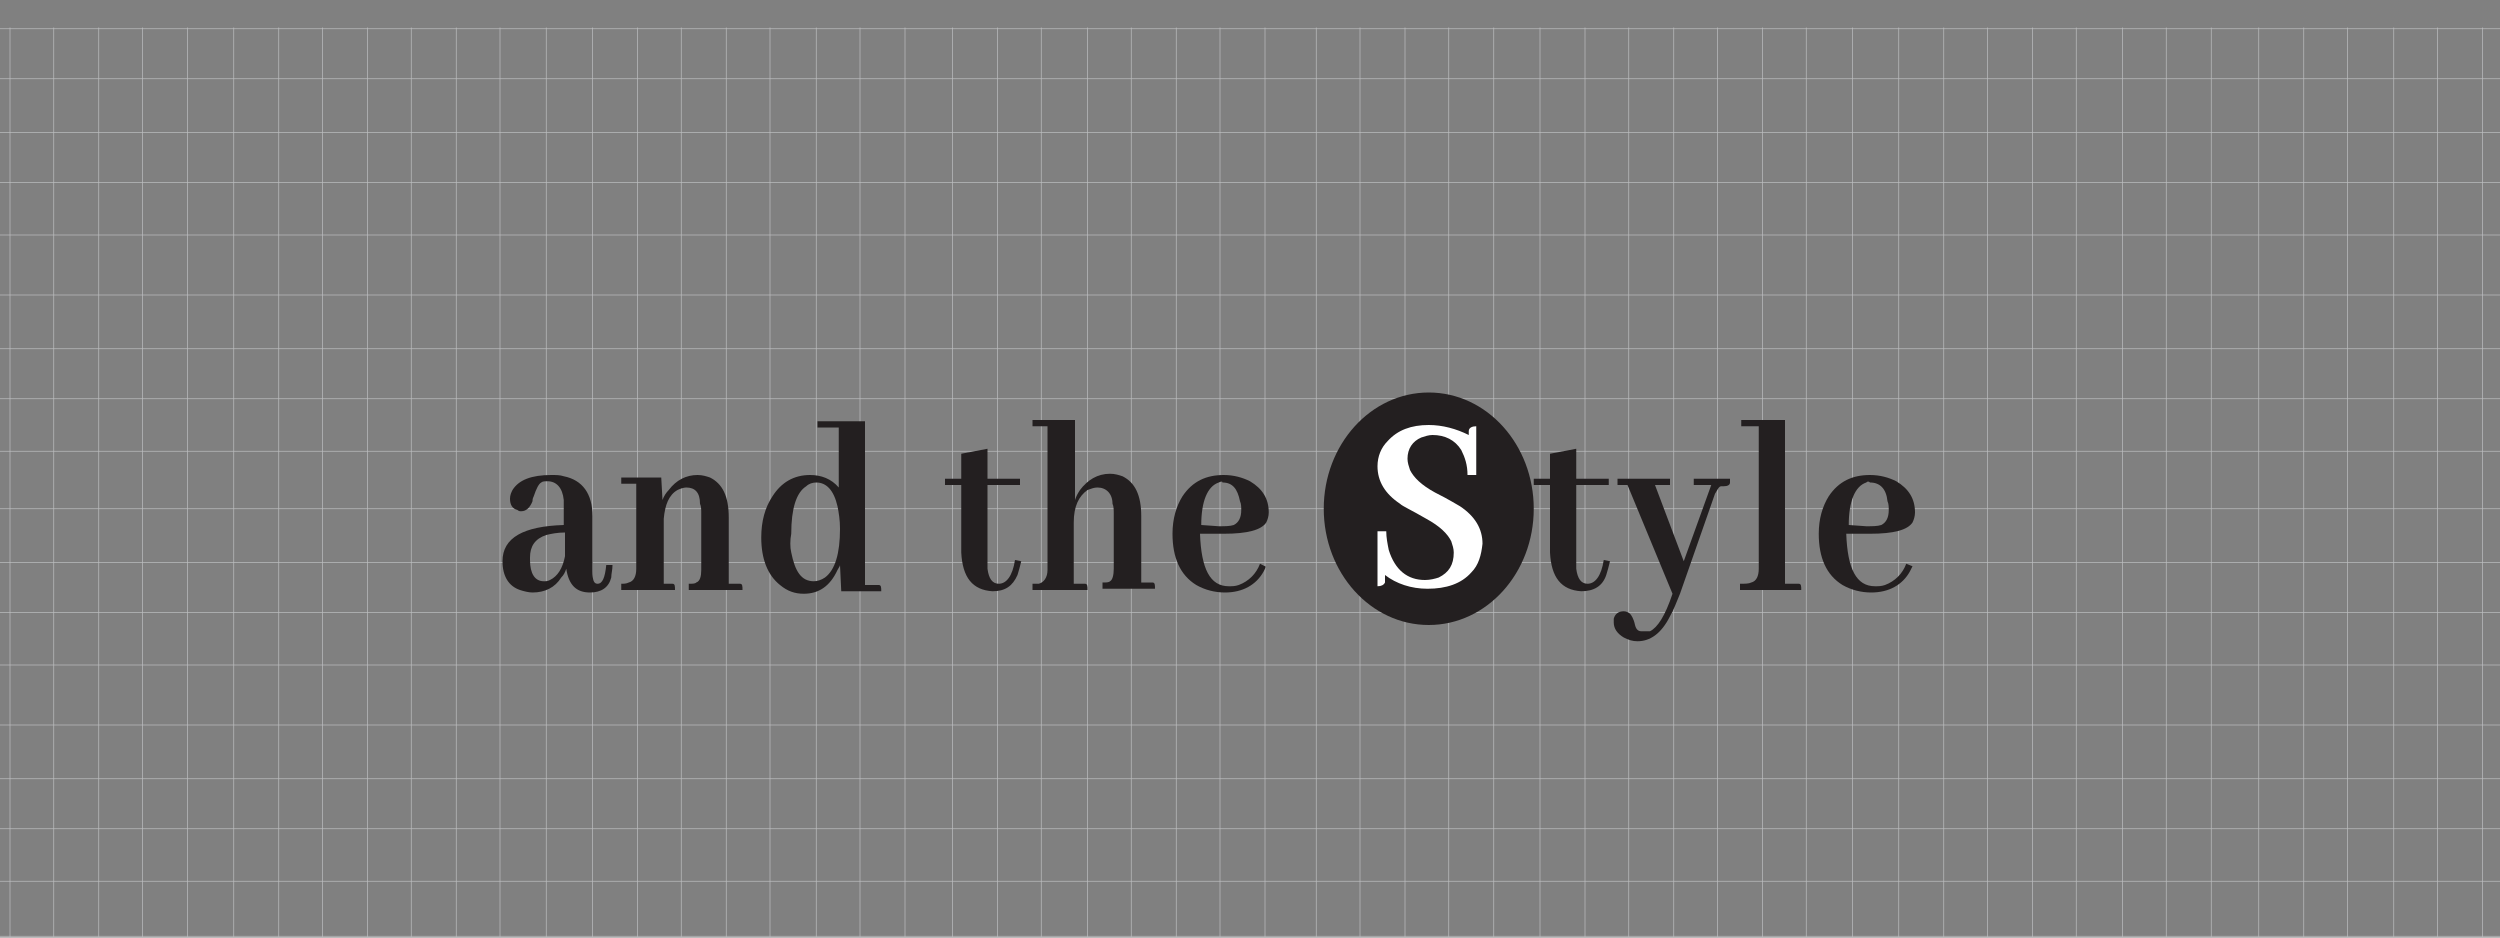 <?xml version="1.0" encoding="utf-8"?>
<!-- Generator: Adobe Illustrator 21.0.0, SVG Export Plug-In . SVG Version: 6.00 Build 0)  -->
<svg version="1.1" id="Layer_1" xmlns="http://www.w3.org/2000/svg" xmlns:xlink="http://www.w3.org/1999/xlink" x="0px" y="0px"
	 viewBox="0 0 200 75" style="enable-background:new 0 0 200 75;" xml:space="preserve">
<rect x="0" y="0" width="200" height="75" fill="#808080" stroke="none"/>
<style type="text/css">
	.st0{fill:none;stroke:#BBBDBF;stroke-width:5.669300e-02;stroke-miterlimit:10;}
	.st1{fill:#231F20;}
	.st2{fill:#FFFFFF;}
</style>
<g>
	<rect x="-13.8" y="2.3" class="st0" width="222.8" height="72.6"/>
	<line class="st0" x1="-13.9" y1="6.3" x2="208.9" y2="6.3"/>
	<line class="st0" x1="-13.9" y1="10.6" x2="208.9" y2="10.6"/>
	<line class="st0" x1="-13.9" y1="14.6" x2="208.9" y2="14.6"/>
	<line class="st0" x1="-13.9" y1="18.8" x2="208.9" y2="18.8"/>
	<line class="st0" x1="-13.9" y1="23.6" x2="208.9" y2="23.6"/>
	<line class="st0" x1="-13.9" y1="27.9" x2="208.9" y2="27.9"/>
	<line class="st0" x1="-13.9" y1="31.9" x2="208.9" y2="31.9"/>
	<line class="st0" x1="-13.9" y1="36.1" x2="208.9" y2="36.1"/>
	<line class="st0" x1="-13.9" y1="40.7" x2="208.9" y2="40.7"/>
	<line class="st0" x1="-13.9" y1="45" x2="208.9" y2="45"/>
	<line class="st0" x1="-13.9" y1="49" x2="208.9" y2="49"/>
	<line class="st0" x1="-13.9" y1="53.2" x2="208.9" y2="53.2"/>
	<line class="st0" x1="-13.9" y1="58" x2="208.9" y2="58"/>
	<line class="st0" x1="-13.9" y1="62.3" x2="208.9" y2="62.3"/>
	<line class="st0" x1="-13.9" y1="66.3" x2="208.9" y2="66.3"/>
	<line class="st0" x1="-13.9" y1="70.5" x2="208.9" y2="70.5"/>
	<line class="st0" x1="-10" y1="2.2" x2="-10" y2="75"/>
	<line class="st0" x1="-6.4" y1="2.2" x2="-6.4" y2="75"/>
	<line class="st0" x1="-2.9" y1="2.2" x2="-2.9" y2="75"/>
	<line class="st0" x1="0.8" y1="2.2" x2="0.8" y2="75"/>
	<line class="st0" x1="4.3" y1="2.2" x2="4.3" y2="75"/>
	<line class="st0" x1="7.9" y1="2.2" x2="7.9" y2="75"/>
	<line class="st0" x1="11.4" y1="2.2" x2="11.4" y2="75"/>
	<line class="st0" x1="15" y1="2.2" x2="15" y2="75"/>
	<line class="st0" x1="18.7" y1="2.2" x2="18.7" y2="75"/>
	<line class="st0" x1="22.3" y1="2.2" x2="22.3" y2="75"/>
	<line class="st0" x1="25.8" y1="2.2" x2="25.8" y2="75"/>
	<line class="st0" x1="29.4" y1="2.2" x2="29.4" y2="75"/>
	<line class="st0" x1="32.9" y1="2.2" x2="32.9" y2="75"/>
	<line class="st0" x1="36.5" y1="2.2" x2="36.5" y2="75"/>
	<line class="st0" x1="40" y1="2.2" x2="40" y2="75"/>
	<line class="st0" x1="43.7" y1="2.2" x2="43.7" y2="75"/>
	<line class="st0" x1="47.4" y1="2.2" x2="47.4" y2="75"/>
	<line class="st0" x1="51" y1="2.2" x2="51" y2="75"/>
	<line class="st0" x1="54.5" y1="2.2" x2="54.5" y2="75"/>
	<line class="st0" x1="58.1" y1="2.2" x2="58.1" y2="75"/>
	<line class="st0" x1="61.6" y1="2.2" x2="61.6" y2="75"/>
	<line class="st0" x1="65.3" y1="2.2" x2="65.3" y2="75"/>
	<line class="st0" x1="68.8" y1="2.2" x2="68.8" y2="75"/>
	<line class="st0" x1="72.4" y1="2.2" x2="72.4" y2="75"/>
	<line class="st0" x1="76.2" y1="2.2" x2="76.2" y2="75"/>
	<line class="st0" x1="79.8" y1="2.2" x2="79.8" y2="75"/>
	<line class="st0" x1="83.3" y1="2.2" x2="83.3" y2="75"/>
	<line class="st0" x1="87" y1="2.2" x2="87" y2="75"/>
	<line class="st0" x1="90.5" y1="2.2" x2="90.5" y2="75"/>
	<line class="st0" x1="94.1" y1="2.2" x2="94.1" y2="75"/>
	<line class="st0" x1="97.6" y1="2.2" x2="97.6" y2="75"/>
	<line class="st0" x1="101.2" y1="2.2" x2="101.2" y2="75"/>
	<line class="st0" x1="105.3" y1="2.2" x2="105.3" y2="75"/>
	<line class="st0" x1="108.8" y1="2.2" x2="108.8" y2="75"/>
	<line class="st0" x1="112.4" y1="2.2" x2="112.4" y2="75"/>
	<line class="st0" x1="115.9" y1="2.2" x2="115.9" y2="75"/>
	<line class="st0" x1="119.5" y1="2.2" x2="119.5" y2="75"/>
	<line class="st0" x1="123.2" y1="2.2" x2="123.2" y2="75"/>
	<line class="st0" x1="126.8" y1="2.2" x2="126.8" y2="75"/>
	<line class="st0" x1="130.3" y1="2.2" x2="130.3" y2="75"/>
	<line class="st0" x1="133.9" y1="2.2" x2="133.9" y2="75"/>
	<line class="st0" x1="137.4" y1="2.2" x2="137.4" y2="75"/>
	<line class="st0" x1="141" y1="2.2" x2="141" y2="75"/>
	<line class="st0" x1="144.5" y1="2.2" x2="144.5" y2="75"/>
	<line class="st0" x1="148.2" y1="2.2" x2="148.2" y2="75"/>
	<line class="st0" x1="151.9" y1="2.2" x2="151.9" y2="75"/>
	<line class="st0" x1="155.5" y1="2.2" x2="155.5" y2="75"/>
	<line class="st0" x1="159" y1="2.2" x2="159" y2="75"/>
	<line class="st0" x1="162.6" y1="2.2" x2="162.6" y2="75"/>
	<line class="st0" x1="166.1" y1="2.2" x2="166.1" y2="75"/>
	<line class="st0" x1="169.8" y1="2.2" x2="169.8" y2="75"/>
	<line class="st0" x1="173.3" y1="2.2" x2="173.3" y2="75"/>
	<line class="st0" x1="176.9" y1="2.2" x2="176.9" y2="75"/>
	<line class="st0" x1="180.7" y1="2.2" x2="180.7" y2="75"/>
	<line class="st0" x1="184.3" y1="2.2" x2="184.3" y2="75"/>
	<line class="st0" x1="187.8" y1="2.2" x2="187.8" y2="75"/>
	<line class="st0" x1="191.5" y1="2.2" x2="191.5" y2="75"/>
	<line class="st0" x1="195" y1="2.2" x2="195" y2="75"/>
	<line class="st0" x1="198.6" y1="2.2" x2="198.6" y2="75"/>
	<line class="st0" x1="202.1" y1="2.2" x2="202.1" y2="75"/>
	<line class="st0" x1="205.7" y1="2.2" x2="205.7" y2="75"/>
</g>
<path class="st1" d="M45.3,45.5c-0.1,0.3-0.2,0.5-0.4,0.7c-0.5,0.8-1.3,1.2-2.3,1.2c-0.3,0-0.7-0.1-1-0.2c-0.9-0.3-1.4-1.1-1.4-2.3
	c0-1.9,1.7-2.8,4.9-2.9v-1.3c0-0.3,0-0.5,0-0.7c-0.1-1-0.6-1.5-1.3-1.5c-0.2,0-0.4,0-0.5,0.1c-0.2,0.1-0.4,0.5-0.6,1.1
	c-0.1,0.2-0.1,0.3-0.1,0.4c-0.2,0.5-0.5,0.8-0.9,0.8c-0.1,0-0.2,0-0.3-0.1c-0.4-0.1-0.6-0.4-0.6-0.9c0-0.3,0.1-0.5,0.2-0.7
	c0.5-0.8,1.5-1.2,3.1-1.2c0.4,0,0.7,0,1,0.1c1.5,0.3,2.3,1.4,2.3,3.2v4.4c0,0.7,0.1,1,0.4,1c0.4,0,0.6-0.5,0.7-1.5l0.5,0
	c0,0.4-0.1,0.7-0.1,1c-0.2,0.8-0.8,1.2-1.7,1.2C46.1,47.4,45.5,46.8,45.3,45.5z M44,46.4c0.6-0.3,1-0.9,1.2-1.9v-1.9
	c-0.6,0-1.1,0.1-1.5,0.2c-0.9,0.3-1.3,0.9-1.3,1.8c0,0.1,0,0.1,0,0.2c0,1.1,0.4,1.7,1.1,1.7C43.7,46.5,43.8,46.5,44,46.4z"/>
<path class="st1" d="M53.8,46.7c0.2,0,0.2,0.2,0.2,0.5h-4.3v-0.5c0.2,0,0.4,0,0.6-0.1c0.4-0.1,0.6-0.5,0.6-1.1v-6.8h-1.2v-0.5h3.2
	L53,40c0.1-0.3,0.3-0.6,0.5-0.8c0.6-0.8,1.4-1.2,2.3-1.2c0.4,0,0.7,0.1,1,0.2c1,0.5,1.5,1.5,1.5,3.2v5.3h0.7c0.1,0,0.2,0,0.2,0
	c0.2,0,0.2,0.2,0.2,0.5h-4.3v-0.5c0.3,0,0.5,0,0.6-0.1c0.3-0.1,0.4-0.5,0.4-1v-4.5c0-0.3,0-0.6-0.1-0.8C56,39.4,55.6,39,54.9,39
	c-0.2,0-0.5,0.1-0.7,0.2c-0.7,0.4-1,1.2-1.1,2.3l0,5.2h0.6C53.7,46.7,53.8,46.7,53.8,46.7z"/>
<path class="st1" d="M67.2,45.2c0,0.1-0.1,0.2-0.2,0.4c-0.6,1.3-1.5,1.9-2.7,1.9c-0.7,0-1.3-0.2-1.9-0.7c-1-0.8-1.5-2.1-1.5-3.8
	c0-1.3,0.3-2.4,0.9-3.3c0.7-1.1,1.7-1.7,3-1.7c0.9,0,1.7,0.3,2.3,1v-4.8h-1.7v-0.5h3.8v13.1h0.9c0.1,0,0.2,0,0.2,0
	c0.2,0,0.2,0.2,0.2,0.5h-3.2L67.2,45.2z M63.3,44.2c0.3,1.5,0.8,2.3,1.8,2.3c0.3,0,0.6-0.1,0.9-0.3c0.8-0.6,1.2-1.9,1.2-3.9
	c0-0.7-0.1-1.3-0.2-1.8c-0.3-1.3-0.9-1.9-1.7-1.9c-0.3,0-0.6,0.1-0.8,0.3c-0.8,0.5-1.2,1.8-1.2,3.8C63.2,43.2,63.2,43.8,63.3,44.2z"
	/>
<path class="st1" d="M75.6,38.3h1.3v-2l2.1-0.4v2.4h2.6v0.5H79v6.3c0,0.1,0,0.3,0,0.4c0.1,0.8,0.4,1.2,0.9,1.2
	c0.6,0,1.1-0.6,1.3-1.9l0.5,0.1c-0.1,0.4-0.2,0.8-0.3,1.1c-0.4,0.9-1,1.3-2,1.3c-1.6-0.1-2.4-1.1-2.5-3.1v-5.4h-1.3V38.3z"/>
<path class="st1" d="M86.8,46.7c0.2,0,0.2,0.2,0.2,0.5h-4.4v-0.5c0.2,0,0.4,0,0.5,0c0.4-0.1,0.7-0.5,0.7-1.1V34.1h-1.2v-0.5H86V40
	c0.1-0.3,0.2-0.5,0.4-0.8c0.6-0.8,1.4-1.3,2.4-1.3c0.4,0,0.7,0.1,1,0.2c1,0.5,1.5,1.5,1.5,3.2v5.3H92c0.1,0,0.2,0,0.2,0
	c0.2,0,0.2,0.2,0.2,0.5h-4.2v-0.5c0.3,0,0.5,0,0.6-0.1c0.2-0.1,0.3-0.5,0.3-1v-4.4c0-0.3,0-0.6-0.1-0.8C89,39.5,88.5,39,87.8,39
	c-0.3,0-0.5,0.1-0.8,0.2c-0.7,0.5-1.1,1.3-1.1,2.6v4.9h0.6C86.6,46.7,86.7,46.7,86.8,46.7z"/>
<path class="st1" d="M101.1,45.7c-0.6,1.1-1.7,1.7-3.1,1.7c-0.8,0-1.6-0.2-2.3-0.6c-1.3-0.8-1.9-2.2-1.9-4.1c0-1.2,0.3-2.2,0.8-3
	c0.8-1.2,1.9-1.7,3.3-1.7c0.8,0,1.5,0.2,2.1,0.5c1,0.6,1.5,1.4,1.5,2.5c0,0.3-0.1,0.6-0.2,0.8c-0.4,0.6-1.5,0.9-3.4,0.9l-1.9,0
	c0,0,0,0,0,0c0.1,2.8,0.8,4.2,2.3,4.2c0.3,0,0.5,0,0.8-0.1c0.8-0.3,1.4-0.9,1.7-1.7l0.4,0.2C101.3,45.3,101.2,45.5,101.1,45.7z
	 M97.5,38.6c-0.9,0.3-1.4,1.5-1.4,3.4l1.4,0.1c0.5,0,0.9,0,1.2-0.1c0.4-0.2,0.6-0.6,0.6-1.2c0-0.2,0-0.5-0.1-0.7
	c-0.2-1-0.6-1.5-1.4-1.5C97.8,38.5,97.7,38.5,97.5,38.6z"/>
<path class="st1" d="M122.7,38.3h1.3v-2l2.1-0.4v2.4h2.6v0.5h-2.6v6.3c0,0.1,0,0.3,0,0.4c0.1,0.8,0.4,1.2,0.9,1.2
	c0.6,0,1.1-0.6,1.3-1.9l0.5,0.1c-0.1,0.4-0.2,0.8-0.3,1.1c-0.3,0.9-1,1.3-2,1.3c-1.6-0.1-2.4-1.1-2.5-3.1v-5.4h-1.3V38.3z"/>
<path class="st1" d="M132,50.5c0.6-0.3,1.2-1.2,1.8-3l-3.6-8.7h-0.8v-0.5h4.2v0.5h-1.2l2.3,6.1l2.2-6.1h-1.4v-0.5h2.9
	c0,0.1,0,0.2,0,0.3c0,0.2-0.2,0.3-0.5,0.3c-0.1,0-0.1,0-0.2,0c-0.2,0-0.3,0.3-0.5,0.6l-2.8,8c-0.3,0.7-0.5,1.3-0.8,1.8
	c-0.7,1.4-1.6,2-2.6,2c-0.4,0-0.7-0.1-1.1-0.3c-0.5-0.3-0.8-0.7-0.8-1.2c0-0.1,0-0.2,0-0.3c0.1-0.4,0.4-0.6,0.8-0.6
	c0.2,0,0.4,0.1,0.5,0.2c0.1,0.1,0.3,0.4,0.4,0.9c0.1,0.4,0.3,0.5,0.5,0.5C131.7,50.5,131.9,50.5,132,50.5z"/>
<path class="st1" d="M143.9,46.7c0.2,0,0.2,0.2,0.2,0.5h-4.9v-0.5c0.4,0,0.7,0,0.9-0.1c0.4-0.1,0.6-0.5,0.6-1.1V34.1h-1.4v-0.5h3.5
	v13.1h1C143.8,46.7,143.9,46.7,143.9,46.7z"/>
<path class="st1" d="M152.8,45.7c-0.6,1.1-1.7,1.7-3.1,1.7c-0.8,0-1.6-0.2-2.3-0.6c-1.3-0.8-1.9-2.2-1.9-4.1c0-1.2,0.3-2.2,0.8-3
	c0.8-1.2,1.9-1.7,3.3-1.7c0.8,0,1.5,0.2,2.1,0.5c1,0.6,1.5,1.4,1.5,2.5c0,0.3-0.1,0.6-0.2,0.8c-0.4,0.6-1.5,0.9-3.4,0.9l-1.9,0
	c0,0,0,0,0,0c0.1,2.8,0.8,4.2,2.3,4.2c0.3,0,0.5,0,0.8-0.1c0.8-0.3,1.4-0.9,1.7-1.7l0.5,0.2C153,45.3,152.9,45.5,152.8,45.7z
	 M149.3,38.6c-0.9,0.3-1.4,1.5-1.4,3.4l1.4,0.1c0.5,0,0.9,0,1.2-0.1c0.4-0.2,0.6-0.6,0.6-1.2c0-0.2,0-0.5-0.1-0.7
	c-0.1-1-0.6-1.5-1.4-1.5C149.5,38.5,149.4,38.5,149.3,38.6z"/>
<ellipse class="st1" cx="114.3" cy="40.7" rx="8.4" ry="9.3"/>
<path class="st2" d="M117.7,45.8c-0.8,0.9-2,1.3-3.5,1.3c-1.3,0-2.5-0.4-3.4-1.1c0,0.3,0,0.5,0,0.6c-0.1,0.2-0.3,0.3-0.6,0.3v-4.4
	h0.7c0,0.5,0.1,1,0.2,1.5c0.5,1.6,1.5,2.4,2.9,2.4c0.4,0,0.8-0.1,1.1-0.2c0.8-0.4,1.2-1,1.2-2c0-0.3-0.1-0.6-0.2-0.9
	c-0.3-0.6-0.9-1.2-2-1.8c-1.2-0.7-1.9-1-2.1-1.2c-1.2-0.8-1.8-1.8-1.8-3c0-0.8,0.3-1.5,0.8-2c0.8-0.9,1.9-1.3,3.3-1.3
	c1.1,0,2.2,0.3,3.2,0.8c0-0.1,0-0.2,0-0.3c0-0.3,0.3-0.4,0.6-0.4V38h-0.7c0-0.8-0.2-1.4-0.5-2c-0.5-0.8-1.3-1.2-2.3-1.2
	c-0.3,0-0.6,0.1-0.9,0.2c-0.7,0.3-1.1,0.9-1.1,1.7c0,0.3,0.1,0.6,0.2,0.9c0.3,0.6,0.9,1.2,2,1.8c1.2,0.6,1.8,1,2,1.1
	c1.2,0.8,1.8,1.8,1.8,3C118.5,44.4,118.3,45.2,117.7,45.8z"/>
</svg>
